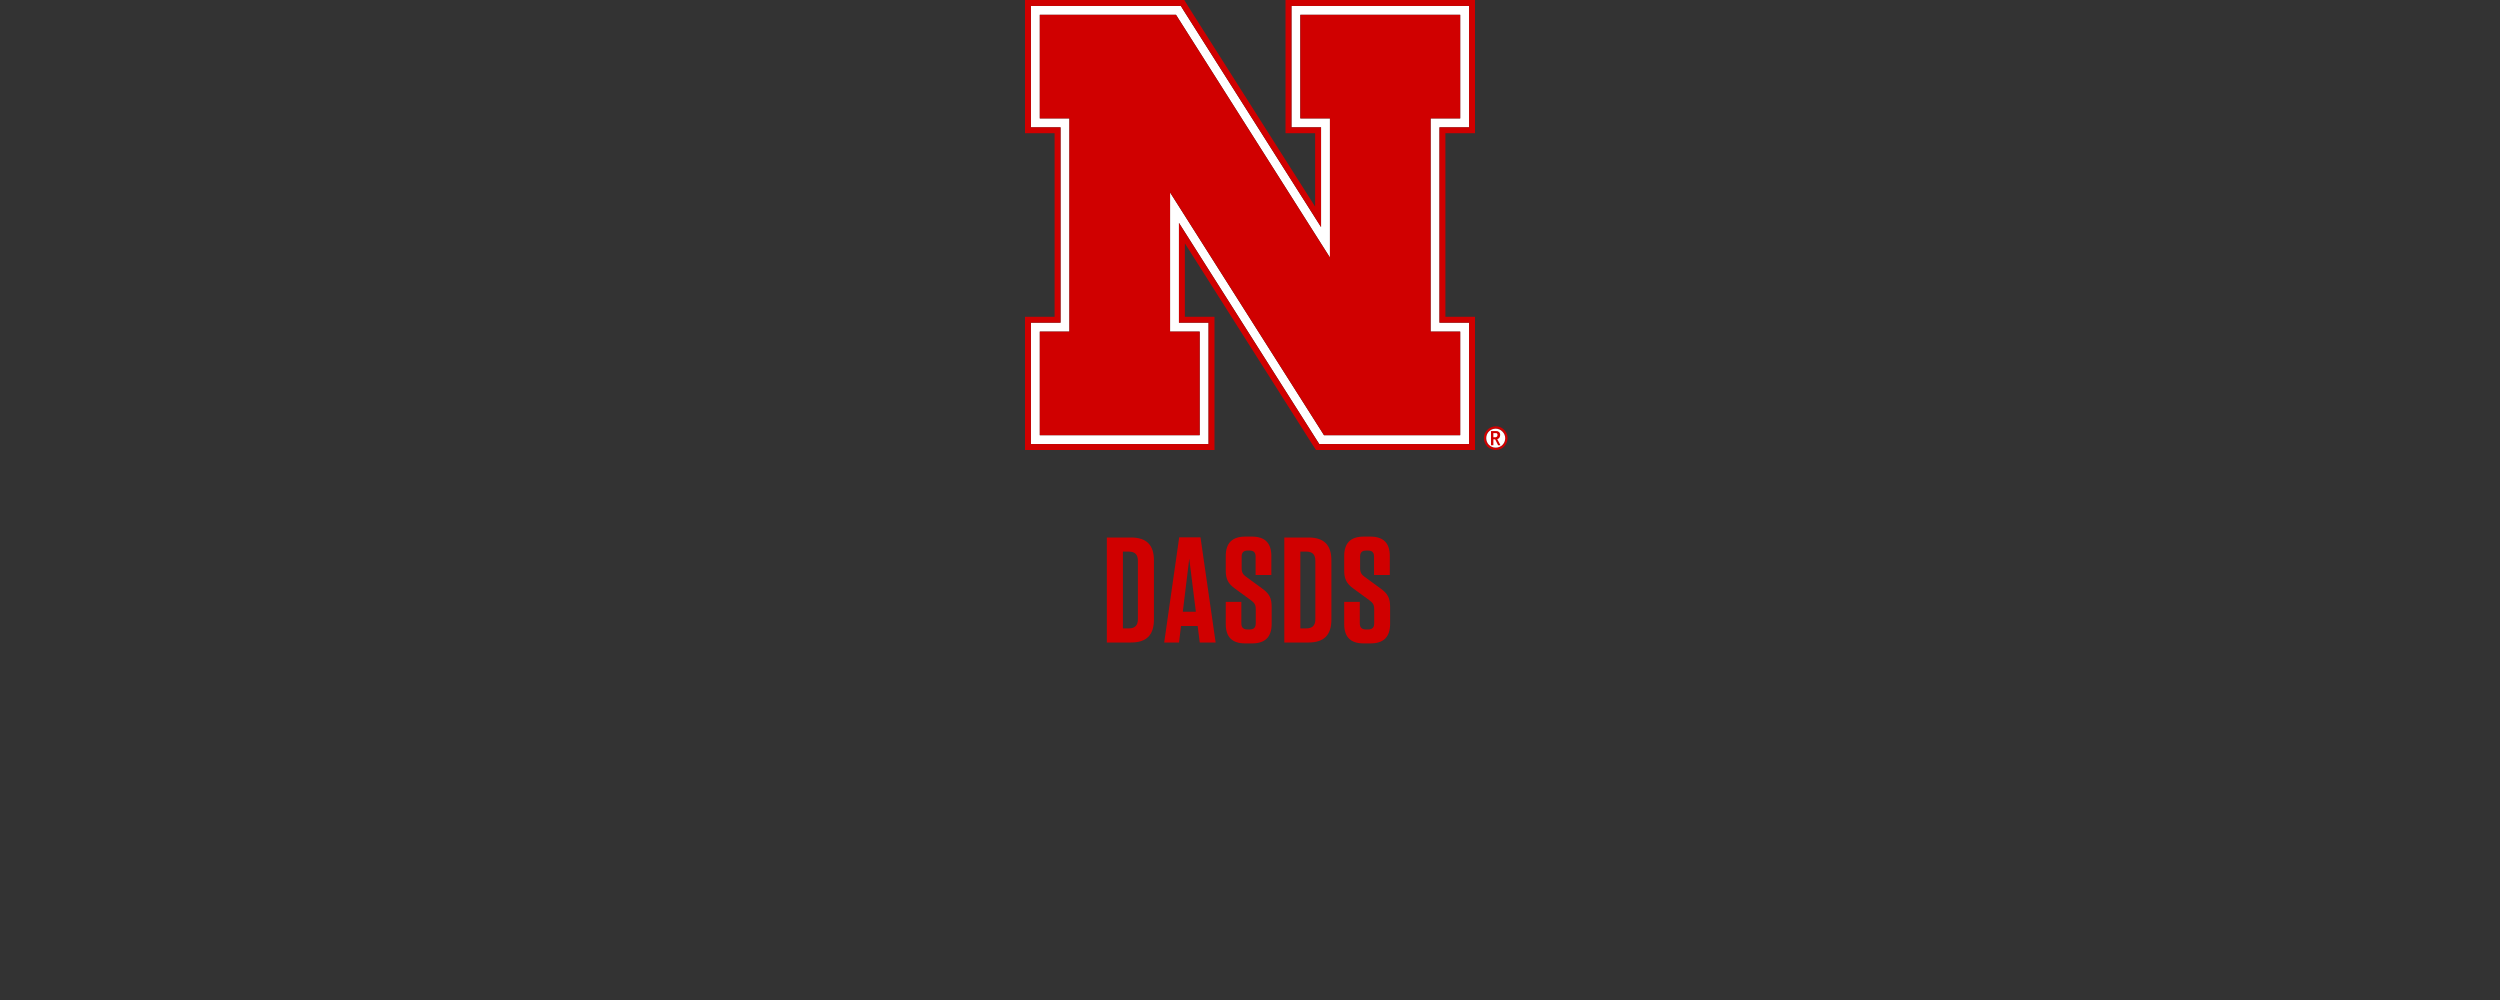 <?xml version="1.0"?>
<svg version="1.1" xmlns="http://www.w3.org/2000/svg" class="preview" viewBox="0 0 200 80"><rect x="0" y="0" width="200" height="80" fill="#333333" stroke="none"/><path fill="#d00000" d="M88.547,51.4l0-8.4l1.932,0c1.248,0,1.836,0.6,1.836,1.836l0,4.728c0,1.236-0.588,1.836-1.836,1.836l-1.932,0z M89.832,44.128l0,6.144l0.468,0c0.504,0,0.732-0.24,0.732-0.744l0-4.656c0-0.504-0.228-0.744-0.732-0.744l-0.468,0z M96.04,42.988l1.212,8.412l-1.272,0l-0.168-1.32l-1.332,0l-0.156,1.32l-1.188,0l1.2-8.412l1.704,0z M95.14,44.692l-0.516,4.248l1.044,0z M100.988,47.092c0.564,0.408,0.744,0.768,0.744,1.452l0,1.368c0,1.044-0.516,1.56-1.56,1.56l-0.564,0c-1.044,0-1.548-0.516-1.548-1.548l0-1.776l1.248,0l0,1.728c0,0.324,0.156,0.48,0.492,0.48l0.168,0c0.336,0,0.492-0.156,0.492-0.48l0-1.152c0-0.348-0.12-0.504-0.36-0.684l-1.296-0.948c-0.576-0.408-0.744-0.804-0.744-1.452l0-1.152c0-1.044,0.516-1.56,1.56-1.56l0.54,0c1.032,0,1.548,0.516,1.548,1.548l0,1.524l-1.26,0l0-1.476c0-0.324-0.156-0.48-0.48-0.48l-0.156,0c-0.324,0-0.48,0.156-0.48,0.48l0,0.936c0,0.348,0.12,0.516,0.36,0.684z M102.744,51.4l0-8.4l1.932,0c1.248,0,1.836,0.6,1.836,1.836l0,4.728c0,1.236-0.588,1.836-1.836,1.836l-1.932,0z M104.028,44.128l0,6.144l0.468,0c0.504,0,0.732-0.24,0.732-0.744l0-4.656c0-0.504-0.228-0.744-0.732-0.744l-0.468,0z M110.464,47.092c0.564,0.408,0.744,0.768,0.744,1.452l0,1.368c0,1.044-0.516,1.56-1.56,1.56l-0.564,0c-1.044,0-1.548-0.516-1.548-1.548l0-1.776l1.248,0l0,1.728c0,0.324,0.156,0.48,0.492,0.48l0.168,0c0.336,0,0.492-0.156,0.492-0.48l0-1.152c0-0.348-0.12-0.504-0.36-0.684l-1.296-0.948c-0.576-0.408-0.744-0.804-0.744-1.452l0-1.152c0-1.044,0.516-1.56,1.56-1.56l0.54,0c1.032,0,1.548,0.516,1.548,1.548l0,1.524l-1.26,0l0-1.476c0-0.324-0.156-0.48-0.48-0.48l-0.156,0c-0.324,0-0.48,0.156-0.48,0.48l0,0.936c0,0.348,0.12,0.516,0.36,0.684z"/><path fill="#d00000" d="M119.682 34.105c-.545 0-.971.426-.971.947s.426.947.947.947c.521 0 .947-.426.947-.947s-.426-.947-.924-.947zm-.024 1.705c-.426 0-.758-.332-.758-.758 0-.426.332-.758.758-.758.403 0 .758.355.758.758 0 .426-.332.758-.758.758z"/><path fill="#ffffff" d="M116.816.474h-13.5V10.184h2.368v7.982L94.671.805l-.189-.332H82.474V10.184h2.368v15.632h-2.368v9.711h14.211v-9.711h-2.368v-7.982l11.013 17.361.213.332H117.526v-9.711h-2.368V10.184h2.368V.474h-.711zM95.974 26.526v8.289H83.184v-8.289h2.368V9.474h-2.368V1.184h10.895L106.395 20.605V9.474h-2.368V1.184h12.789V9.474h-2.368v17.053h2.368v8.289h-10.895L93.605 15.395v11.132h2.368z"/><path fill="#ffffff" d="M119.658 35.811c-.426 0-.758-.332-.758-.758 0-.426.332-.758.758-.758.403 0 .758.355.758.758 0 .426-.332.758-.758.758z"/><path fill="#d00000" d="M106.395 20.605L94.079 1.184H83.184V9.474h2.368v17.053H83.184v8.289h12.789v-8.289h-2.368V15.395l12.316 19.421h10.895v-8.289h-2.368V9.474h2.368V1.184h-12.789V9.474h2.368v11.132z"/><path fill="#d00000" d="M119.279 34.484h.332c.142 0 .189 0 .261.047.095.047.142.142.142.261 0 .095-.024.166-.071.237-.024.047-.071.047-.142.095h-.024l.261.497h-.189l-.237-.474h-.142v.474h-.189v-1.137zm.284.497h.095c.095-.024.142-.071.142-.189 0-.071-.024-.118-.095-.142h-.237v.332h.095zM116.816 0h-13.974V10.658h2.368v5.874L95.074.545 94.742 0H82V10.658h2.368v14.684H82V36h15.158V25.342H94.789v-5.874l10.137 15.987.355.545H118V25.342h-2.368V10.658H118V 0h-1.184zm.711 1.184V10.184h-2.368v15.632h2.368v9.711H105.542l-.213-.332-11.013-17.361v7.982h2.368v9.711H82.474v-9.711h2.368V10.184h-2.368V.474h11.984l.213.332L105.684 18.166v-7.982h-2.368V.474h14.211v.711z"/></svg>
